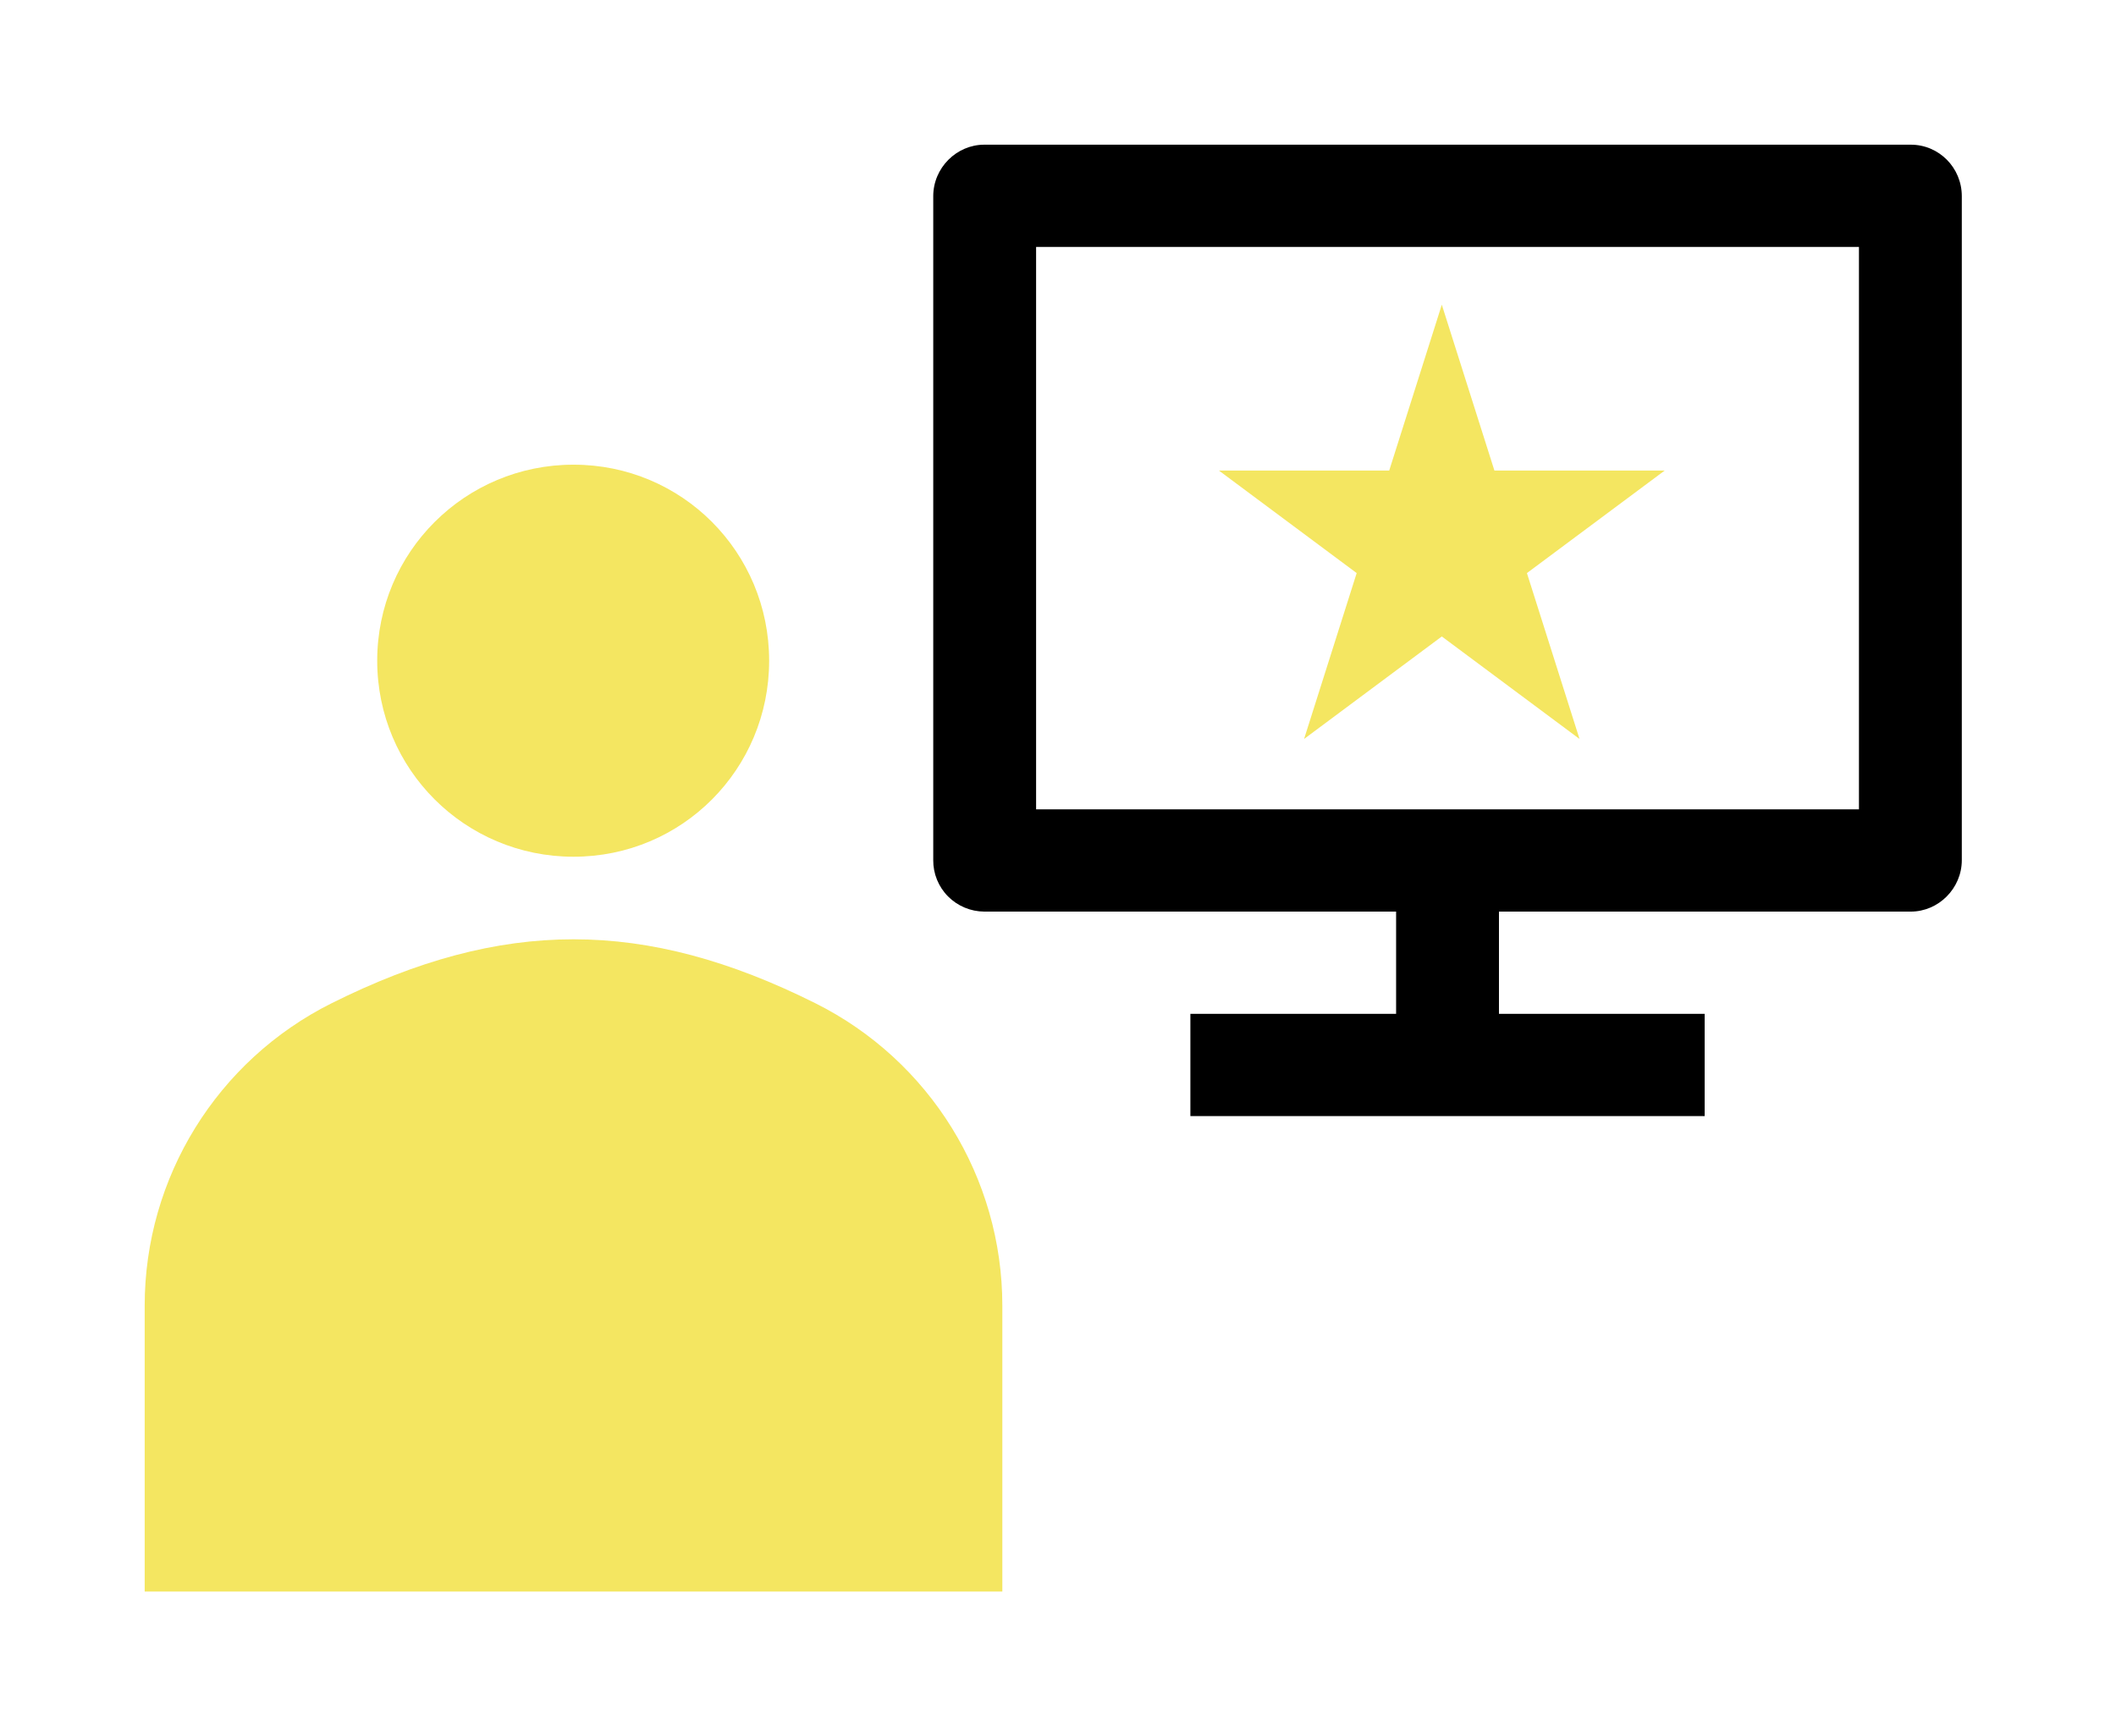<svg width="117" height="96" viewBox="0 0 117 96" fill="none" xmlns="http://www.w3.org/2000/svg">
<g filter="url(#filter0_d)">
<path d="M79.722 13.847L82.631 23.019H92.044L84.428 28.687L87.337 37.859L79.722 32.191L72.106 37.859L75.015 28.687L67.399 23.019H76.813L79.722 13.847Z" fill="#F4E661"/>
<path d="M31.711 44.37C37.716 44.37 42.528 39.529 42.528 33.532C42.528 27.534 37.716 22.693 31.711 22.693C25.705 22.693 20.857 27.534 20.857 33.532C20.857 39.529 25.705 44.37 31.711 44.37ZM45.079 52.468C35.646 47.758 27.776 47.758 18.342 52.468C12.004 55.633 8 62.108 8 69.192V85H55.422V69.192C55.422 62.108 51.417 55.633 45.079 52.468Z" fill="#F4E661"/>
<path d="M57.289 41.751H102.787V10.654H57.289V41.751ZM82.882 47.404V53.058H94.256V58.712H65.82V53.058H77.195V47.404H54.423C54.05 47.402 53.68 47.327 53.336 47.182C52.992 47.038 52.68 46.828 52.418 46.563C52.156 46.299 51.949 45.985 51.809 45.641C51.669 45.297 51.599 44.929 51.602 44.558V7.847C51.602 6.275 52.896 5 54.423 5H105.653C107.211 5 108.474 6.269 108.474 7.847V44.558C108.474 46.13 107.18 47.404 105.653 47.404H82.882Z" fill="black"/>
</g>
<defs>
<filter id="filter0_d" x="0" y="0" width="116.474" height="96" filterUnits="userSpaceOnUse" color-interpolation-filters="sRGB">
<feFlood flood-opacity="0" result="BackgroundImageFix"/>
<feColorMatrix in="SourceAlpha" type="matrix" values="0 0 0 0 0 0 0 0 0 0 0 0 0 0 0 0 0 0 127 0"/>
<feOffset dy="3"/>
<feGaussianBlur stdDeviation="4"/>
<feColorMatrix type="matrix" values="0 0 0 0 0 0 0 0 0 0 0 0 0 0 0 0 0 0 0.35 0"/>
<feBlend mode="normal" in2="BackgroundImageFix" result="effect1_dropShadow"/>
<feBlend mode="normal" in="SourceGraphic" in2="effect1_dropShadow" result="shape"/>
</filter>
</defs>
</svg>
